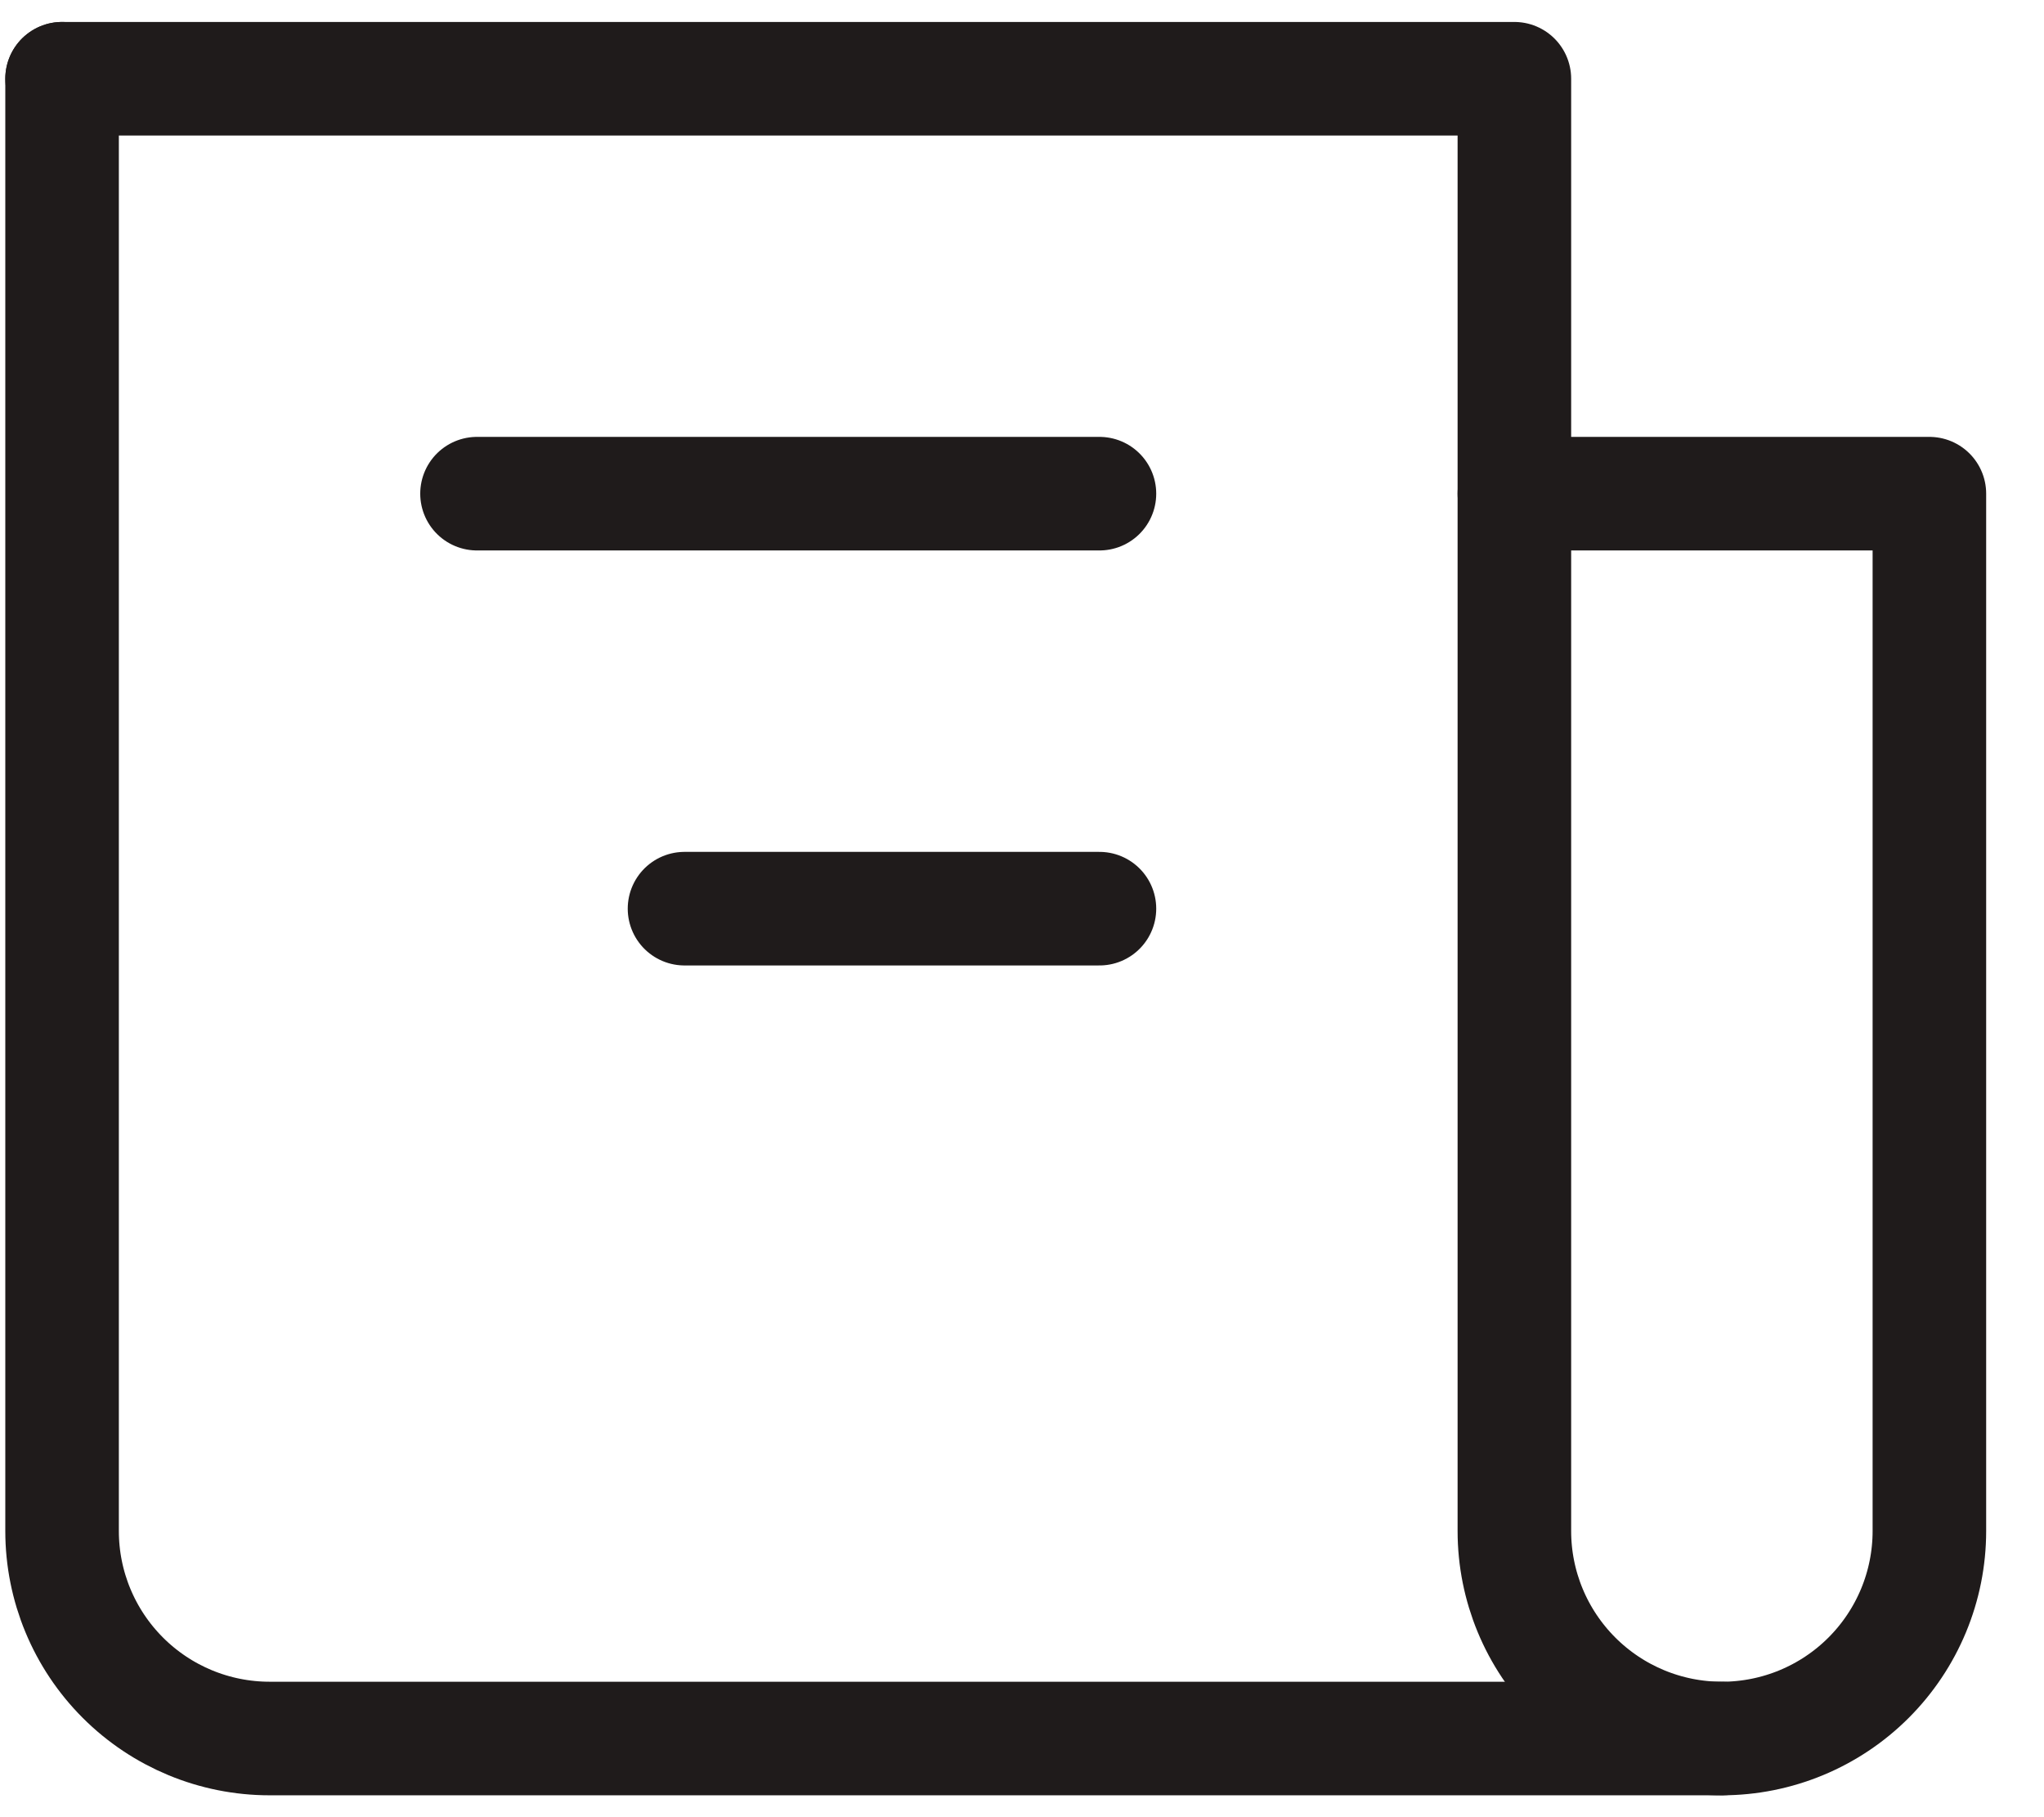 <svg width="27" height="24" viewBox="0 0 27 24" fill="none" xmlns="http://www.w3.org/2000/svg">
<path d="M0.82 1.04V20.221C0.82 20.948 1.109 21.644 1.623 22.158C2.137 22.672 2.834 22.961 3.561 22.961H22.745C23.472 22.961 24.169 22.672 24.683 22.158C25.197 21.644 25.486 20.948 25.486 20.221V6.52H20.004" stroke="#1F1B1B" stroke-width="1.5" stroke-linecap="round" stroke-linejoin="round"/>
<path d="M0.82 1.04H20.004V20.221C20.004 20.948 20.293 21.644 20.807 22.158C21.321 22.672 22.018 22.961 22.745 22.961M14.523 6.52H6.301M14.523 12.001H9.042" stroke="#1F1B1B" stroke-width="1.5" stroke-linecap="round" stroke-linejoin="round"/>
</svg>
